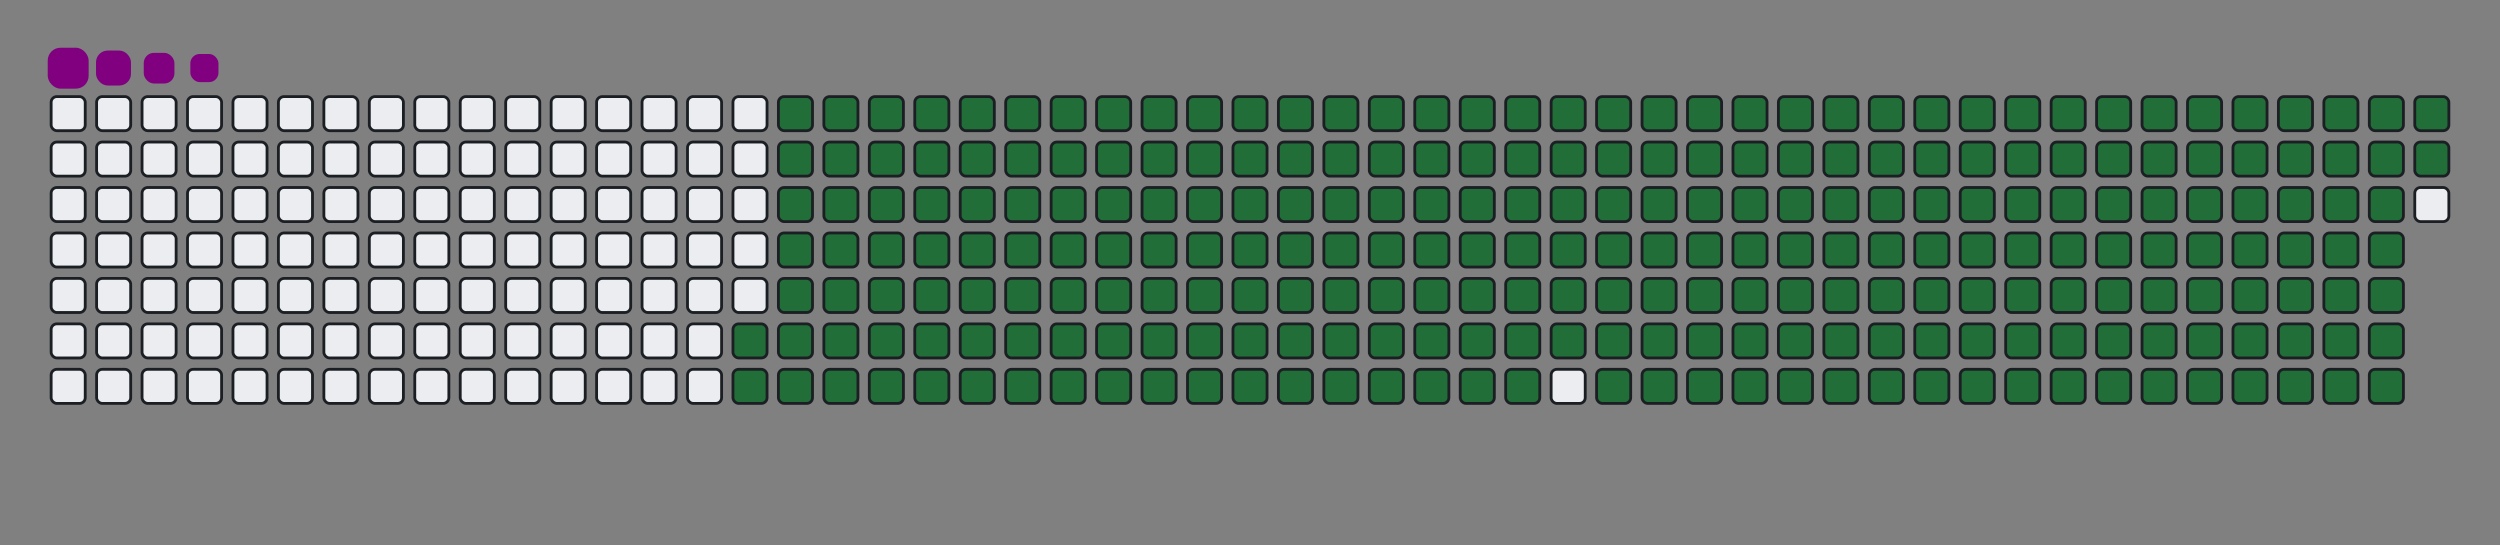 <svg viewBox="-16 -32 880 192" width="880" height="192" xmlns="http://www.w3.org/2000/svg"><rect x="-16" y="-32" width="880" height="192" fill="#808080" stroke="none"/><desc>Generated with https://github.com/Platane/snk</desc><style>:root{--cb:#1b1f230a;--cs:purple;--ce:#ebedf0;--c0:#ebedf0;--c1:#9be9a8;--c2:#40c463;--c3:#30a14e;--c4:#216e39}.c{shape-rendering:geometricPrecision;fill:#ebedf0;stroke-width:1px;stroke:#1b1f230a;animation:none 33100ms linear infinite;width:12px;height:12px}@keyframes c0{70.99%{fill:#216e39}71.01%,100%{fill:#ebedf0}}.c.c0{fill:#216e39;animation-name:c0}@keyframes c1{71.29%{fill:#216e39}71.31%,100%{fill:#ebedf0}}.c.c1{fill:#216e39;animation-name:c1}@keyframes c2{5.13%{fill:#216e39}5.15%,100%{fill:#ebedf0}}.c.c2{fill:#216e39;animation-name:c2}@keyframes c3{27.18%{fill:#216e39}27.2%,100%{fill:#ebedf0}}.c.c3{fill:#216e39;animation-name:c3}@keyframes c4{27.48%{fill:#216e39}27.5%,100%{fill:#ebedf0}}.c.c4{fill:#216e39;animation-name:c4}@keyframes c5{48.93%{fill:#216e39}48.95%,100%{fill:#ebedf0}}.c.c5{fill:#216e39;animation-name:c5}@keyframes c6{49.23%{fill:#216e39}49.25%,100%{fill:#ebedf0}}.c.c6{fill:#216e39;animation-name:c6}@keyframes c7{70.68%{fill:#216e39}70.7%,100%{fill:#ebedf0}}.c.c7{fill:#216e39;animation-name:c7}@keyframes c8{71.59%{fill:#216e39}71.61%,100%{fill:#ebedf0}}.c.c8{fill:#216e39;animation-name:c8}@keyframes c9{5.43%{fill:#216e39}5.45%,100%{fill:#ebedf0}}.c.c9{fill:#216e39;animation-name:c9}@keyframes ca{26.88%{fill:#216e39}26.9%,100%{fill:#ebedf0}}.c.ca{fill:#216e39;animation-name:ca}@keyframes cb{27.78%{fill:#216e39}27.8%,100%{fill:#ebedf0}}.c.cb{fill:#216e39;animation-name:cb}@keyframes cc{48.63%{fill:#216e39}48.65%,100%{fill:#ebedf0}}.c.cc{fill:#216e39;animation-name:cc}@keyframes cd{49.54%{fill:#216e39}49.56%,100%{fill:#ebedf0}}.c.cd{fill:#216e39;animation-name:cd}@keyframes ce{70.38%{fill:#216e39}70.4%,100%{fill:#ebedf0}}.c.ce{fill:#216e39;animation-name:ce}@keyframes cf{71.89%{fill:#216e39}71.91%,100%{fill:#ebedf0}}.c.cf{fill:#216e39;animation-name:cf}@keyframes cg{5.73%{fill:#216e39}5.75%,100%{fill:#ebedf0}}.c.cg{fill:#216e39;animation-name:cg}@keyframes ch{26.58%{fill:#216e39}26.6%,100%{fill:#ebedf0}}.c.ch{fill:#216e39;animation-name:ch}@keyframes ci{28.09%{fill:#216e39}28.11%,100%{fill:#ebedf0}}.c.ci{fill:#216e39;animation-name:ci}@keyframes cj{48.33%{fill:#216e39}48.35%,100%{fill:#ebedf0}}.c.cj{fill:#216e39;animation-name:cj}@keyframes ck{49.84%{fill:#216e39}49.86%,100%{fill:#ebedf0}}.c.ck{fill:#216e39;animation-name:ck}@keyframes cl{70.08%{fill:#216e39}70.1%,100%{fill:#ebedf0}}.c.cl{fill:#216e39;animation-name:cl}@keyframes cm{72.2%{fill:#216e39}72.22%,100%{fill:#ebedf0}}.c.cm{fill:#216e39;animation-name:cm}@keyframes cn{6.03%{fill:#216e39}6.05%,100%{fill:#ebedf0}}.c.cn{fill:#216e39;animation-name:cn}@keyframes co{26.27%{fill:#216e39}26.29%,100%{fill:#ebedf0}}.c.co{fill:#216e39;animation-name:co}@keyframes cp{28.39%{fill:#216e39}28.41%,100%{fill:#ebedf0}}.c.cp{fill:#216e39;animation-name:cp}@keyframes cq{48.03%{fill:#216e39}48.05%,100%{fill:#ebedf0}}.c.cq{fill:#216e39;animation-name:cq}@keyframes cr{50.14%{fill:#216e39}50.16%,100%{fill:#ebedf0}}.c.cr{fill:#216e39;animation-name:cr}@keyframes cs{69.78%{fill:#216e39}69.8%,100%{fill:#ebedf0}}.c.cs{fill:#216e39;animation-name:cs}@keyframes ct{72.5%{fill:#216e39}72.52%,100%{fill:#ebedf0}}.c.ct{fill:#216e39;animation-name:ct}@keyframes cu{6.33%{fill:#216e39}6.35%,100%{fill:#ebedf0}}.c.cu{fill:#216e39;animation-name:cu}@keyframes cv{25.97%{fill:#216e39}25.99%,100%{fill:#ebedf0}}.c.cv{fill:#216e39;animation-name:cv}@keyframes cw{28.69%{fill:#216e39}28.71%,100%{fill:#ebedf0}}.c.cw{fill:#216e39;animation-name:cw}@keyframes cx{47.72%{fill:#216e39}47.74%,100%{fill:#ebedf0}}.c.cx{fill:#216e39;animation-name:cx}@keyframes cy{50.44%{fill:#216e39}50.46%,100%{fill:#ebedf0}}.c.cy{fill:#216e39;animation-name:cy}@keyframes cz{69.48%{fill:#216e39}69.5%,100%{fill:#ebedf0}}.c.cz{fill:#216e39;animation-name:cz}@keyframes c10{72.8%{fill:#216e39}72.82%,100%{fill:#ebedf0}}.c.c10{fill:#216e39;animation-name:c10}@keyframes c11{6.64%{fill:#216e39}6.66%,100%{fill:#ebedf0}}.c.c11{fill:#216e39;animation-name:c11}@keyframes c12{25.67%{fill:#216e39}25.69%,100%{fill:#ebedf0}}.c.c12{fill:#216e39;animation-name:c12}@keyframes c13{28.99%{fill:#216e39}29.01%,100%{fill:#ebedf0}}.c.c13{fill:#216e39;animation-name:c13}@keyframes c14{47.42%{fill:#216e39}47.44%,100%{fill:#ebedf0}}.c.c14{fill:#216e39;animation-name:c14}@keyframes c15{50.75%{fill:#216e39}50.77%,100%{fill:#ebedf0}}.c.c15{fill:#216e39;animation-name:c15}@keyframes c16{69.17%{fill:#216e39}69.19%,100%{fill:#ebedf0}}.c.c16{fill:#216e39;animation-name:c16}@keyframes c17{73.1%{fill:#216e39}73.12%,100%{fill:#ebedf0}}.c.c17{fill:#216e39;animation-name:c17}@keyframes c18{6.94%{fill:#216e39}6.96%,100%{fill:#ebedf0}}.c.c18{fill:#216e39;animation-name:c18}@keyframes c19{25.37%{fill:#216e39}25.39%,100%{fill:#ebedf0}}.c.c19{fill:#216e39;animation-name:c19}@keyframes c1a{29.3%{fill:#216e39}29.32%,100%{fill:#ebedf0}}.c.c1a{fill:#216e39;animation-name:c1a}@keyframes c1b{47.12%{fill:#216e39}47.14%,100%{fill:#ebedf0}}.c.c1b{fill:#216e39;animation-name:c1b}@keyframes c1c{51.05%{fill:#216e39}51.07%,100%{fill:#ebedf0}}.c.c1c{fill:#216e39;animation-name:c1c}@keyframes c1d{68.87%{fill:#216e39}68.89%,100%{fill:#ebedf0}}.c.c1d{fill:#216e39;animation-name:c1d}@keyframes c1e{73.4%{fill:#216e39}73.42%,100%{fill:#ebedf0}}.c.c1e{fill:#216e39;animation-name:c1e}@keyframes c1f{7.24%{fill:#216e39}7.26%,100%{fill:#ebedf0}}.c.c1f{fill:#216e39;animation-name:c1f}@keyframes c1g{25.07%{fill:#216e39}25.09%,100%{fill:#ebedf0}}.c.c1g{fill:#216e39;animation-name:c1g}@keyframes c1h{29.6%{fill:#216e39}29.62%,100%{fill:#ebedf0}}.c.c1h{fill:#216e39;animation-name:c1h}@keyframes c1i{46.82%{fill:#216e39}46.84%,100%{fill:#ebedf0}}.c.c1i{fill:#216e39;animation-name:c1i}@keyframes c1j{51.35%{fill:#216e39}51.37%,100%{fill:#ebedf0}}.c.c1j{fill:#216e39;animation-name:c1j}@keyframes c1k{68.57%{fill:#216e39}68.59%,100%{fill:#ebedf0}}.c.c1k{fill:#216e39;animation-name:c1k}@keyframes c1l{73.71%{fill:#216e39}73.73%,100%{fill:#ebedf0}}.c.c1l{fill:#216e39;animation-name:c1l}@keyframes c1m{7.54%{fill:#216e39}7.56%,100%{fill:#ebedf0}}.c.c1m{fill:#216e39;animation-name:c1m}@keyframes c1n{24.76%{fill:#216e39}24.78%,100%{fill:#ebedf0}}.c.c1n{fill:#216e39;animation-name:c1n}@keyframes c1o{29.9%{fill:#216e39}29.92%,100%{fill:#ebedf0}}.c.c1o{fill:#216e39;animation-name:c1o}@keyframes c1p{46.52%{fill:#216e39}46.54%,100%{fill:#ebedf0}}.c.c1p{fill:#216e39;animation-name:c1p}@keyframes c1q{51.65%{fill:#216e39}51.67%,100%{fill:#ebedf0}}.c.c1q{fill:#216e39;animation-name:c1q}@keyframes c1r{68.27%{fill:#216e39}68.29%,100%{fill:#ebedf0}}.c.c1r{fill:#216e39;animation-name:c1r}@keyframes c1s{74.01%{fill:#216e39}74.03%,100%{fill:#ebedf0}}.c.c1s{fill:#216e39;animation-name:c1s}@keyframes c1t{7.84%{fill:#216e39}7.86%,100%{fill:#ebedf0}}.c.c1t{fill:#216e39;animation-name:c1t}@keyframes c1u{24.46%{fill:#216e39}24.48%,100%{fill:#ebedf0}}.c.c1u{fill:#216e39;animation-name:c1u}@keyframes c1v{30.2%{fill:#216e39}30.22%,100%{fill:#ebedf0}}.c.c1v{fill:#216e39;animation-name:c1v}@keyframes c1w{46.21%{fill:#216e39}46.23%,100%{fill:#ebedf0}}.c.c1w{fill:#216e39;animation-name:c1w}@keyframes c1x{51.95%{fill:#216e39}51.97%,100%{fill:#ebedf0}}.c.c1x{fill:#216e39;animation-name:c1x}@keyframes c1y{67.97%{fill:#216e39}67.99%,100%{fill:#ebedf0}}.c.c1y{fill:#216e39;animation-name:c1y}@keyframes c1z{74.31%{fill:#216e39}74.33%,100%{fill:#ebedf0}}.c.c1z{fill:#216e39;animation-name:c1z}@keyframes c20{8.15%{fill:#216e39}8.17%,100%{fill:#ebedf0}}.c.c20{fill:#216e39;animation-name:c20}@keyframes c21{24.16%{fill:#216e39}24.18%,100%{fill:#ebedf0}}.c.c21{fill:#216e39;animation-name:c21}@keyframes c22{30.5%{fill:#216e39}30.52%,100%{fill:#ebedf0}}.c.c22{fill:#216e39;animation-name:c22}@keyframes c23{45.91%{fill:#216e39}45.93%,100%{fill:#ebedf0}}.c.c23{fill:#216e39;animation-name:c23}@keyframes c24{52.26%{fill:#216e39}52.28%,100%{fill:#ebedf0}}.c.c24{fill:#216e39;animation-name:c24}@keyframes c25{67.66%{fill:#216e39}67.68%,100%{fill:#ebedf0}}.c.c25{fill:#216e39;animation-name:c25}@keyframes c26{74.61%{fill:#216e39}74.63%,100%{fill:#ebedf0}}.c.c26{fill:#216e39;animation-name:c26}@keyframes c27{8.45%{fill:#216e39}8.47%,100%{fill:#ebedf0}}.c.c27{fill:#216e39;animation-name:c27}@keyframes c28{23.86%{fill:#216e39}23.88%,100%{fill:#ebedf0}}.c.c28{fill:#216e39;animation-name:c28}@keyframes c29{30.81%{fill:#216e39}30.83%,100%{fill:#ebedf0}}.c.c29{fill:#216e39;animation-name:c29}@keyframes c2a{45.61%{fill:#216e39}45.63%,100%{fill:#ebedf0}}.c.c2a{fill:#216e39;animation-name:c2a}@keyframes c2b{52.56%{fill:#216e39}52.58%,100%{fill:#ebedf0}}.c.c2b{fill:#216e39;animation-name:c2b}@keyframes c2c{67.36%{fill:#216e39}67.38%,100%{fill:#ebedf0}}.c.c2c{fill:#216e39;animation-name:c2c}@keyframes c2d{74.91%{fill:#216e39}74.93%,100%{fill:#ebedf0}}.c.c2d{fill:#216e39;animation-name:c2d}@keyframes c2e{8.75%{fill:#216e39}8.77%,100%{fill:#ebedf0}}.c.c2e{fill:#216e39;animation-name:c2e}@keyframes c2f{23.55%{fill:#216e39}23.57%,100%{fill:#ebedf0}}.c.c2f{fill:#216e39;animation-name:c2f}@keyframes c2g{31.11%{fill:#216e39}31.13%,100%{fill:#ebedf0}}.c.c2g{fill:#216e39;animation-name:c2g}@keyframes c2h{45.31%{fill:#216e39}45.33%,100%{fill:#ebedf0}}.c.c2h{fill:#216e39;animation-name:c2h}@keyframes c2i{52.86%{fill:#216e39}52.88%,100%{fill:#ebedf0}}.c.c2i{fill:#216e39;animation-name:c2i}@keyframes c2j{67.06%{fill:#216e39}67.08%,100%{fill:#ebedf0}}.c.c2j{fill:#216e39;animation-name:c2j}@keyframes c2k{75.22%{fill:#216e39}75.24%,100%{fill:#ebedf0}}.c.c2k{fill:#216e39;animation-name:c2k}@keyframes c2l{9.05%{fill:#216e39}9.07%,100%{fill:#ebedf0}}.c.c2l{fill:#216e39;animation-name:c2l}@keyframes c2m{23.25%{fill:#216e39}23.27%,100%{fill:#ebedf0}}.c.c2m{fill:#216e39;animation-name:c2m}@keyframes c2n{31.41%{fill:#216e39}31.43%,100%{fill:#ebedf0}}.c.c2n{fill:#216e39;animation-name:c2n}@keyframes c2o{45.01%{fill:#216e39}45.03%,100%{fill:#ebedf0}}.c.c2o{fill:#216e39;animation-name:c2o}@keyframes c2p{53.16%{fill:#216e39}53.18%,100%{fill:#ebedf0}}.c.c2p{fill:#216e39;animation-name:c2p}@keyframes c2q{66.76%{fill:#216e39}66.78%,100%{fill:#ebedf0}}.c.c2q{fill:#216e39;animation-name:c2q}@keyframes c2r{75.52%{fill:#216e39}75.54%,100%{fill:#ebedf0}}.c.c2r{fill:#216e39;animation-name:c2r}@keyframes c2s{9.36%{fill:#216e39}9.38%,100%{fill:#ebedf0}}.c.c2s{fill:#216e39;animation-name:c2s}@keyframes c2t{22.95%{fill:#216e39}22.97%,100%{fill:#ebedf0}}.c.c2t{fill:#216e39;animation-name:c2t}@keyframes c2u{31.71%{fill:#216e39}31.73%,100%{fill:#ebedf0}}.c.c2u{fill:#216e39;animation-name:c2u}@keyframes c2v{44.7%{fill:#216e39}44.72%,100%{fill:#ebedf0}}.c.c2v{fill:#216e39;animation-name:c2v}@keyframes c2w{53.46%{fill:#216e39}53.48%,100%{fill:#ebedf0}}.c.c2w{fill:#216e39;animation-name:c2w}@keyframes c2x{66.46%{fill:#216e39}66.48%,100%{fill:#ebedf0}}.c.c2x{fill:#216e39;animation-name:c2x}@keyframes c2y{75.82%{fill:#216e39}75.84%,100%{fill:#ebedf0}}.c.c2y{fill:#216e39;animation-name:c2y}@keyframes c2z{9.66%{fill:#216e39}9.68%,100%{fill:#ebedf0}}.c.c2z{fill:#216e39;animation-name:c2z}@keyframes c30{22.65%{fill:#216e39}22.67%,100%{fill:#ebedf0}}.c.c30{fill:#216e39;animation-name:c30}@keyframes c31{32.01%{fill:#216e39}32.03%,100%{fill:#ebedf0}}.c.c31{fill:#216e39;animation-name:c31}@keyframes c32{44.4%{fill:#216e39}44.42%,100%{fill:#ebedf0}}.c.c32{fill:#216e39;animation-name:c32}@keyframes c33{53.77%{fill:#216e39}53.79%,100%{fill:#ebedf0}}.c.c33{fill:#216e39;animation-name:c33}@keyframes c34{66.15%{fill:#216e39}66.17%,100%{fill:#ebedf0}}.c.c34{fill:#216e39;animation-name:c34}@keyframes c35{76.12%{fill:#216e39}76.14%,100%{fill:#ebedf0}}.c.c35{fill:#216e39;animation-name:c35}@keyframes c36{9.96%{fill:#216e39}9.98%,100%{fill:#ebedf0}}.c.c36{fill:#216e39;animation-name:c36}@keyframes c37{22.35%{fill:#216e39}22.37%,100%{fill:#ebedf0}}.c.c37{fill:#216e39;animation-name:c37}@keyframes c38{32.32%{fill:#216e39}32.34%,100%{fill:#ebedf0}}.c.c38{fill:#216e39;animation-name:c38}@keyframes c39{44.1%{fill:#216e39}44.12%,100%{fill:#ebedf0}}.c.c39{fill:#216e39;animation-name:c39}@keyframes c3a{54.07%{fill:#216e39}54.09%,100%{fill:#ebedf0}}.c.c3a{fill:#216e39;animation-name:c3a}@keyframes c3b{65.85%{fill:#216e39}65.87%,100%{fill:#ebedf0}}.c.c3b{fill:#216e39;animation-name:c3b}@keyframes c3c{76.43%{fill:#216e39}76.45%,100%{fill:#ebedf0}}.c.c3c{fill:#216e39;animation-name:c3c}@keyframes c3d{10.26%{fill:#216e39}10.28%,100%{fill:#ebedf0}}.c.c3d{fill:#216e39;animation-name:c3d}@keyframes c3e{22.04%{fill:#216e39}22.06%,100%{fill:#ebedf0}}.c.c3e{fill:#216e39;animation-name:c3e}@keyframes c3f{32.62%{fill:#216e39}32.64%,100%{fill:#ebedf0}}.c.c3f{fill:#216e39;animation-name:c3f}@keyframes c3g{43.8%{fill:#216e39}43.82%,100%{fill:#ebedf0}}.c.c3g{fill:#216e39;animation-name:c3g}@keyframes c3h{54.37%{fill:#216e39}54.39%,100%{fill:#ebedf0}}.c.c3h{fill:#216e39;animation-name:c3h}@keyframes c3i{65.55%{fill:#216e39}65.57%,100%{fill:#ebedf0}}.c.c3i{fill:#216e39;animation-name:c3i}@keyframes c3j{10.56%{fill:#216e39}10.58%,100%{fill:#ebedf0}}.c.c3j{fill:#216e39;animation-name:c3j}@keyframes c3k{21.74%{fill:#216e39}21.76%,100%{fill:#ebedf0}}.c.c3k{fill:#216e39;animation-name:c3k}@keyframes c3l{32.92%{fill:#216e39}32.94%,100%{fill:#ebedf0}}.c.c3l{fill:#216e39;animation-name:c3l}@keyframes c3m{43.49%{fill:#216e39}43.51%,100%{fill:#ebedf0}}.c.c3m{fill:#216e39;animation-name:c3m}@keyframes c3n{54.67%{fill:#216e39}54.69%,100%{fill:#ebedf0}}.c.c3n{fill:#216e39;animation-name:c3n}@keyframes c3o{65.25%{fill:#216e39}65.27%,100%{fill:#ebedf0}}.c.c3o{fill:#216e39;animation-name:c3o}@keyframes c3p{77.03%{fill:#216e39}77.05%,100%{fill:#ebedf0}}.c.c3p{fill:#216e39;animation-name:c3p}@keyframes c3q{10.87%{fill:#216e39}10.89%,100%{fill:#ebedf0}}.c.c3q{fill:#216e39;animation-name:c3q}@keyframes c3r{21.44%{fill:#216e39}21.46%,100%{fill:#ebedf0}}.c.c3r{fill:#216e39;animation-name:c3r}@keyframes c3s{33.22%{fill:#216e39}33.24%,100%{fill:#ebedf0}}.c.c3s{fill:#216e39;animation-name:c3s}@keyframes c3t{43.19%{fill:#216e39}43.21%,100%{fill:#ebedf0}}.c.c3t{fill:#216e39;animation-name:c3t}@keyframes c3u{54.97%{fill:#216e39}54.99%,100%{fill:#ebedf0}}.c.c3u{fill:#216e39;animation-name:c3u}@keyframes c3v{64.94%{fill:#216e39}64.96%,100%{fill:#ebedf0}}.c.c3v{fill:#216e39;animation-name:c3v}@keyframes c3w{77.33%{fill:#216e39}77.35%,100%{fill:#ebedf0}}.c.c3w{fill:#216e39;animation-name:c3w}@keyframes c3x{11.17%{fill:#216e39}11.19%,100%{fill:#ebedf0}}.c.c3x{fill:#216e39;animation-name:c3x}@keyframes c3y{21.14%{fill:#216e39}21.16%,100%{fill:#ebedf0}}.c.c3y{fill:#216e39;animation-name:c3y}@keyframes c3z{33.52%{fill:#216e39}33.54%,100%{fill:#ebedf0}}.c.c3z{fill:#216e39;animation-name:c3z}@keyframes c40{42.89%{fill:#216e39}42.91%,100%{fill:#ebedf0}}.c.c40{fill:#216e39;animation-name:c40}@keyframes c41{55.28%{fill:#216e39}55.3%,100%{fill:#ebedf0}}.c.c41{fill:#216e39;animation-name:c41}@keyframes c42{64.64%{fill:#216e39}64.66%,100%{fill:#ebedf0}}.c.c42{fill:#216e39;animation-name:c42}@keyframes c43{77.63%{fill:#216e39}77.65%,100%{fill:#ebedf0}}.c.c43{fill:#216e39;animation-name:c43}@keyframes c44{11.47%{fill:#216e39}11.49%,100%{fill:#ebedf0}}.c.c44{fill:#216e39;animation-name:c44}@keyframes c45{20.84%{fill:#216e39}20.86%,100%{fill:#ebedf0}}.c.c45{fill:#216e39;animation-name:c45}@keyframes c46{33.83%{fill:#216e39}33.85%,100%{fill:#ebedf0}}.c.c46{fill:#216e39;animation-name:c46}@keyframes c47{42.59%{fill:#216e39}42.61%,100%{fill:#ebedf0}}.c.c47{fill:#216e39;animation-name:c47}@keyframes c48{55.58%{fill:#216e39}55.6%,100%{fill:#ebedf0}}.c.c48{fill:#216e39;animation-name:c48}@keyframes c49{64.34%{fill:#216e39}64.36%,100%{fill:#ebedf0}}.c.c49{fill:#216e39;animation-name:c49}@keyframes c4a{77.94%{fill:#216e39}77.96%,100%{fill:#ebedf0}}.c.c4a{fill:#216e39;animation-name:c4a}@keyframes c4b{11.77%{fill:#216e39}11.79%,100%{fill:#ebedf0}}.c.c4b{fill:#216e39;animation-name:c4b}@keyframes c4c{20.53%{fill:#216e39}20.55%,100%{fill:#ebedf0}}.c.c4c{fill:#216e39;animation-name:c4c}@keyframes c4d{34.13%{fill:#216e39}34.15%,100%{fill:#ebedf0}}.c.c4d{fill:#216e39;animation-name:c4d}@keyframes c4e{42.29%{fill:#216e39}42.31%,100%{fill:#ebedf0}}.c.c4e{fill:#216e39;animation-name:c4e}@keyframes c4f{55.88%{fill:#216e39}55.9%,100%{fill:#ebedf0}}.c.c4f{fill:#216e39;animation-name:c4f}@keyframes c4g{64.04%{fill:#216e39}64.06%,100%{fill:#ebedf0}}.c.c4g{fill:#216e39;animation-name:c4g}@keyframes c4h{78.24%{fill:#216e39}78.26%,100%{fill:#ebedf0}}.c.c4h{fill:#216e39;animation-name:c4h}@keyframes c4i{12.07%{fill:#216e39}12.09%,100%{fill:#ebedf0}}.c.c4i{fill:#216e39;animation-name:c4i}@keyframes c4j{20.23%{fill:#216e39}20.25%,100%{fill:#ebedf0}}.c.c4j{fill:#216e39;animation-name:c4j}@keyframes c4k{34.43%{fill:#216e39}34.45%,100%{fill:#ebedf0}}.c.c4k{fill:#216e39;animation-name:c4k}@keyframes c4l{41.98%{fill:#216e39}42%,100%{fill:#ebedf0}}.c.c4l{fill:#216e39;animation-name:c4l}@keyframes c4m{56.18%{fill:#216e39}56.2%,100%{fill:#ebedf0}}.c.c4m{fill:#216e39;animation-name:c4m}@keyframes c4n{63.74%{fill:#216e39}63.76%,100%{fill:#ebedf0}}.c.c4n{fill:#216e39;animation-name:c4n}@keyframes c4o{78.54%{fill:#216e39}78.56%,100%{fill:#ebedf0}}.c.c4o{fill:#216e39;animation-name:c4o}@keyframes c4p{12.38%{fill:#216e39}12.4%,100%{fill:#ebedf0}}.c.c4p{fill:#216e39;animation-name:c4p}@keyframes c4q{19.93%{fill:#216e39}19.95%,100%{fill:#ebedf0}}.c.c4q{fill:#216e39;animation-name:c4q}@keyframes c4r{34.73%{fill:#216e39}34.75%,100%{fill:#ebedf0}}.c.c4r{fill:#216e39;animation-name:c4r}@keyframes c4s{41.68%{fill:#216e39}41.7%,100%{fill:#ebedf0}}.c.c4s{fill:#216e39;animation-name:c4s}@keyframes c4t{56.49%{fill:#216e39}56.51%,100%{fill:#ebedf0}}.c.c4t{fill:#216e39;animation-name:c4t}@keyframes c4u{63.43%{fill:#216e39}63.45%,100%{fill:#ebedf0}}.c.c4u{fill:#216e39;animation-name:c4u}@keyframes c4v{78.84%{fill:#216e39}78.86%,100%{fill:#ebedf0}}.c.c4v{fill:#216e39;animation-name:c4v}@keyframes c4w{12.68%{fill:#216e39}12.7%,100%{fill:#ebedf0}}.c.c4w{fill:#216e39;animation-name:c4w}@keyframes c4x{19.63%{fill:#216e39}19.65%,100%{fill:#ebedf0}}.c.c4x{fill:#216e39;animation-name:c4x}@keyframes c4y{35.04%{fill:#216e39}35.06%,100%{fill:#ebedf0}}.c.c4y{fill:#216e39;animation-name:c4y}@keyframes c4z{41.38%{fill:#216e39}41.4%,100%{fill:#ebedf0}}.c.c4z{fill:#216e39;animation-name:c4z}@keyframes c50{56.79%{fill:#216e39}56.81%,100%{fill:#ebedf0}}.c.c50{fill:#216e39;animation-name:c50}@keyframes c51{63.13%{fill:#216e39}63.15%,100%{fill:#ebedf0}}.c.c51{fill:#216e39;animation-name:c51}@keyframes c52{79.14%{fill:#216e39}79.16%,100%{fill:#ebedf0}}.c.c52{fill:#216e39;animation-name:c52}@keyframes c53{12.98%{fill:#216e39}13%,100%{fill:#ebedf0}}.c.c53{fill:#216e39;animation-name:c53}@keyframes c54{19.33%{fill:#216e39}19.35%,100%{fill:#ebedf0}}.c.c54{fill:#216e39;animation-name:c54}@keyframes c55{35.34%{fill:#216e39}35.36%,100%{fill:#ebedf0}}.c.c55{fill:#216e39;animation-name:c55}@keyframes c56{41.08%{fill:#216e39}41.1%,100%{fill:#ebedf0}}.c.c56{fill:#216e39;animation-name:c56}@keyframes c57{57.09%{fill:#216e39}57.11%,100%{fill:#ebedf0}}.c.c57{fill:#216e39;animation-name:c57}@keyframes c58{62.83%{fill:#216e39}62.85%,100%{fill:#ebedf0}}.c.c58{fill:#216e39;animation-name:c58}@keyframes c59{79.45%{fill:#216e39}79.47%,100%{fill:#ebedf0}}.c.c59{fill:#216e39;animation-name:c59}@keyframes c5a{13.28%{fill:#216e39}13.3%,100%{fill:#ebedf0}}.c.c5a{fill:#216e39;animation-name:c5a}@keyframes c5b{19.02%{fill:#216e39}19.04%,100%{fill:#ebedf0}}.c.c5b{fill:#216e39;animation-name:c5b}@keyframes c5c{35.64%{fill:#216e39}35.66%,100%{fill:#ebedf0}}.c.c5c{fill:#216e39;animation-name:c5c}@keyframes c5d{40.78%{fill:#216e39}40.8%,100%{fill:#ebedf0}}.c.c5d{fill:#216e39;animation-name:c5d}@keyframes c5e{57.39%{fill:#216e39}57.41%,100%{fill:#ebedf0}}.c.c5e{fill:#216e39;animation-name:c5e}@keyframes c5f{62.53%{fill:#216e39}62.55%,100%{fill:#ebedf0}}.c.c5f{fill:#216e39;animation-name:c5f}@keyframes c5g{79.75%{fill:#216e39}79.77%,100%{fill:#ebedf0}}.c.c5g{fill:#216e39;animation-name:c5g}@keyframes c5h{13.59%{fill:#216e39}13.61%,100%{fill:#ebedf0}}.c.c5h{fill:#216e39;animation-name:c5h}@keyframes c5i{18.72%{fill:#216e39}18.74%,100%{fill:#ebedf0}}.c.c5i{fill:#216e39;animation-name:c5i}@keyframes c5j{35.94%{fill:#216e39}35.96%,100%{fill:#ebedf0}}.c.c5j{fill:#216e39;animation-name:c5j}@keyframes c5k{40.47%{fill:#216e39}40.49%,100%{fill:#ebedf0}}.c.c5k{fill:#216e39;animation-name:c5k}@keyframes c5l{57.69%{fill:#216e39}57.71%,100%{fill:#ebedf0}}.c.c5l{fill:#216e39;animation-name:c5l}@keyframes c5m{62.23%{fill:#216e39}62.25%,100%{fill:#ebedf0}}.c.c5m{fill:#216e39;animation-name:c5m}@keyframes c5n{80.05%{fill:#216e39}80.07%,100%{fill:#ebedf0}}.c.c5n{fill:#216e39;animation-name:c5n}@keyframes c5o{13.89%{fill:#216e39}13.91%,100%{fill:#ebedf0}}.c.c5o{fill:#216e39;animation-name:c5o}@keyframes c5p{18.42%{fill:#216e39}18.44%,100%{fill:#ebedf0}}.c.c5p{fill:#216e39;animation-name:c5p}@keyframes c5q{36.24%{fill:#216e39}36.26%,100%{fill:#ebedf0}}.c.c5q{fill:#216e39;animation-name:c5q}@keyframes c5r{40.17%{fill:#216e39}40.19%,100%{fill:#ebedf0}}.c.c5r{fill:#216e39;animation-name:c5r}@keyframes c5s{58%{fill:#216e39}58.02%,100%{fill:#ebedf0}}.c.c5s{fill:#216e39;animation-name:c5s}@keyframes c5t{61.92%{fill:#216e39}61.94%,100%{fill:#ebedf0}}.c.c5t{fill:#216e39;animation-name:c5t}@keyframes c5u{80.35%{fill:#216e39}80.37%,100%{fill:#ebedf0}}.c.c5u{fill:#216e39;animation-name:c5u}@keyframes c5v{14.19%{fill:#216e39}14.21%,100%{fill:#ebedf0}}.c.c5v{fill:#216e39;animation-name:c5v}@keyframes c5w{18.12%{fill:#216e39}18.14%,100%{fill:#ebedf0}}.c.c5w{fill:#216e39;animation-name:c5w}@keyframes c5x{36.55%{fill:#216e39}36.57%,100%{fill:#ebedf0}}.c.c5x{fill:#216e39;animation-name:c5x}@keyframes c5y{39.87%{fill:#216e39}39.89%,100%{fill:#ebedf0}}.c.c5y{fill:#216e39;animation-name:c5y}@keyframes c5z{58.3%{fill:#216e39}58.32%,100%{fill:#ebedf0}}.c.c5z{fill:#216e39;animation-name:c5z}@keyframes c60{61.62%{fill:#216e39}61.64%,100%{fill:#ebedf0}}.c.c60{fill:#216e39;animation-name:c60}@keyframes c61{80.65%{fill:#216e39}80.67%,100%{fill:#ebedf0}}.c.c61{fill:#216e39;animation-name:c61}@keyframes c62{14.49%{fill:#216e39}14.51%,100%{fill:#ebedf0}}.c.c62{fill:#216e39;animation-name:c62}@keyframes c63{17.81%{fill:#216e39}17.83%,100%{fill:#ebedf0}}.c.c63{fill:#216e39;animation-name:c63}@keyframes c64{36.85%{fill:#216e39}36.87%,100%{fill:#ebedf0}}.c.c64{fill:#216e39;animation-name:c64}@keyframes c65{39.57%{fill:#216e39}39.59%,100%{fill:#ebedf0}}.c.c65{fill:#216e39;animation-name:c65}@keyframes c66{58.6%{fill:#216e39}58.62%,100%{fill:#ebedf0}}.c.c66{fill:#216e39;animation-name:c66}@keyframes c67{61.32%{fill:#216e39}61.34%,100%{fill:#ebedf0}}.c.c67{fill:#216e39;animation-name:c67}@keyframes c68{80.96%{fill:#216e39}80.98%,100%{fill:#ebedf0}}.c.c68{fill:#216e39;animation-name:c68}@keyframes c69{14.79%{fill:#216e39}14.81%,100%{fill:#ebedf0}}.c.c69{fill:#216e39;animation-name:c69}@keyframes c6a{17.51%{fill:#216e39}17.53%,100%{fill:#ebedf0}}.c.c6a{fill:#216e39;animation-name:c6a}@keyframes c6b{37.15%{fill:#216e39}37.17%,100%{fill:#ebedf0}}.c.c6b{fill:#216e39;animation-name:c6b}@keyframes c6c{39.26%{fill:#216e39}39.28%,100%{fill:#ebedf0}}.c.c6c{fill:#216e39;animation-name:c6c}@keyframes c6d{58.9%{fill:#216e39}58.92%,100%{fill:#ebedf0}}.c.c6d{fill:#216e39;animation-name:c6d}@keyframes c6e{61.02%{fill:#216e39}61.04%,100%{fill:#ebedf0}}.c.c6e{fill:#216e39;animation-name:c6e}@keyframes c6f{81.26%{fill:#216e39}81.28%,100%{fill:#ebedf0}}.c.c6f{fill:#216e39;animation-name:c6f}@keyframes c6g{15.1%{fill:#216e39}15.12%,100%{fill:#ebedf0}}.c.c6g{fill:#216e39;animation-name:c6g}@keyframes c6h{17.21%{fill:#216e39}17.23%,100%{fill:#ebedf0}}.c.c6h{fill:#216e39;animation-name:c6h}@keyframes c6i{37.45%{fill:#216e39}37.47%,100%{fill:#ebedf0}}.c.c6i{fill:#216e39;animation-name:c6i}@keyframes c6j{38.96%{fill:#216e39}38.98%,100%{fill:#ebedf0}}.c.c6j{fill:#216e39;animation-name:c6j}@keyframes c6k{59.2%{fill:#216e39}59.22%,100%{fill:#ebedf0}}.c.c6k{fill:#216e39;animation-name:c6k}@keyframes c6l{60.72%{fill:#216e39}60.74%,100%{fill:#ebedf0}}.c.c6l{fill:#216e39;animation-name:c6l}@keyframes c6m{81.56%{fill:#216e39}81.58%,100%{fill:#ebedf0}}.c.c6m{fill:#216e39;animation-name:c6m}@keyframes c6n{15.4%{fill:#216e39}15.42%,100%{fill:#ebedf0}}.c.c6n{fill:#216e39;animation-name:c6n}@keyframes c6o{16.91%{fill:#216e39}16.93%,100%{fill:#ebedf0}}.c.c6o{fill:#216e39;animation-name:c6o}@keyframes c6p{37.75%{fill:#216e39}37.77%,100%{fill:#ebedf0}}.c.c6p{fill:#216e39;animation-name:c6p}@keyframes c6q{38.66%{fill:#216e39}38.68%,100%{fill:#ebedf0}}.c.c6q{fill:#216e39;animation-name:c6q}@keyframes c6r{59.51%{fill:#216e39}59.53%,100%{fill:#ebedf0}}.c.c6r{fill:#216e39;animation-name:c6r}@keyframes c6s{60.41%{fill:#216e39}60.43%,100%{fill:#ebedf0}}.c.c6s{fill:#216e39;animation-name:c6s}@keyframes c6t{81.86%{fill:#216e39}81.88%,100%{fill:#ebedf0}}.c.c6t{fill:#216e39;animation-name:c6t}@keyframes c6u{15.7%{fill:#216e39}15.72%,100%{fill:#ebedf0}}.c.c6u{fill:#216e39;animation-name:c6u}@keyframes c6v{16.61%{fill:#216e39}16.63%,100%{fill:#ebedf0}}.c.c6v{fill:#216e39;animation-name:c6v}@keyframes c6w{38.06%{fill:#216e39}38.08%,100%{fill:#ebedf0}}.c.c6w{fill:#216e39;animation-name:c6w}@keyframes c6x{38.36%{fill:#216e39}38.38%,100%{fill:#ebedf0}}.c.c6x{fill:#216e39;animation-name:c6x}@keyframes c6y{59.81%{fill:#216e39}59.83%,100%{fill:#ebedf0}}.c.c6y{fill:#216e39;animation-name:c6y}@keyframes c6z{60.11%{fill:#216e39}60.13%,100%{fill:#ebedf0}}.c.c6z{fill:#216e39;animation-name:c6z}@keyframes c70{82.17%{fill:#216e39}82.19%,100%{fill:#ebedf0}}.c.c70{fill:#216e39;animation-name:c70}@keyframes c71{16%{fill:#216e39}16.02%,100%{fill:#ebedf0}}.c.c71{fill:#216e39;animation-name:c71}@keyframes c72{16.3%{fill:#216e39}16.32%,100%{fill:#ebedf0}}.c.c72{fill:#216e39;animation-name:c72}.u{transform-origin:0 0;transform:scale(0,1);animation:none linear 33100ms infinite}@keyframes u0{5.13%{transform:scale(0.000,1)}5.15%,5.43%{transform:scale(0.004,1)}5.45%,5.73%{transform:scale(0.008,1)}5.75%,6.03%{transform:scale(0.012,1)}6.05%,6.33%{transform:scale(0.016,1)}6.35%,6.64%{transform:scale(0.020,1)}6.66%,6.94%{transform:scale(0.024,1)}6.96%,7.24%{transform:scale(0.027,1)}7.26%,7.54%{transform:scale(0.031,1)}7.56%,7.84%{transform:scale(0.035,1)}7.86%,8.15%{transform:scale(0.039,1)}8.17%,8.45%{transform:scale(0.043,1)}8.47%,8.75%{transform:scale(0.047,1)}8.77%,9.05%{transform:scale(0.051,1)}9.07%,9.36%{transform:scale(0.055,1)}9.38%,9.66%{transform:scale(0.059,1)}9.68%,9.96%{transform:scale(0.063,1)}9.98%,10.26%{transform:scale(0.067,1)}10.28%,10.56%{transform:scale(0.071,1)}10.58%,10.87%{transform:scale(0.075,1)}10.89%,11.17%{transform:scale(0.078,1)}11.19%,11.47%{transform:scale(0.082,1)}11.49%,11.77%{transform:scale(0.086,1)}11.79%,12.07%{transform:scale(0.090,1)}12.09%,12.38%{transform:scale(0.094,1)}12.4%,12.68%{transform:scale(0.098,1)}12.7%,12.98%{transform:scale(0.102,1)}13%,13.28%{transform:scale(0.106,1)}13.3%,13.59%{transform:scale(0.110,1)}13.61%,13.89%{transform:scale(0.114,1)}13.91%,14.19%{transform:scale(0.118,1)}14.21%,14.49%{transform:scale(0.122,1)}14.51%,14.79%{transform:scale(0.125,1)}14.81%,15.1%{transform:scale(0.129,1)}15.12%,15.4%{transform:scale(0.133,1)}15.42%,15.7%{transform:scale(0.137,1)}15.72%,16%{transform:scale(0.141,1)}16.02%,16.3%{transform:scale(0.145,1)}16.32%,16.61%{transform:scale(0.149,1)}16.63%,16.91%{transform:scale(0.153,1)}16.93%,17.21%{transform:scale(0.157,1)}17.23%,17.51%{transform:scale(0.161,1)}17.53%,17.81%{transform:scale(0.165,1)}17.83%,18.12%{transform:scale(0.169,1)}18.14%,18.42%{transform:scale(0.173,1)}18.44%,18.72%{transform:scale(0.176,1)}18.74%,19.02%{transform:scale(0.180,1)}19.04%,19.33%{transform:scale(0.184,1)}19.35%,19.63%{transform:scale(0.188,1)}19.65%,19.93%{transform:scale(0.192,1)}19.95%,20.23%{transform:scale(0.196,1)}20.25%,20.53%{transform:scale(0.200,1)}20.55%,20.84%{transform:scale(0.204,1)}20.86%,21.14%{transform:scale(0.208,1)}21.16%,21.44%{transform:scale(0.212,1)}21.46%,21.74%{transform:scale(0.216,1)}21.76%,22.04%{transform:scale(0.220,1)}22.06%,22.35%{transform:scale(0.224,1)}22.37%,22.65%{transform:scale(0.227,1)}22.67%,22.95%{transform:scale(0.231,1)}22.97%,23.25%{transform:scale(0.235,1)}23.27%,23.55%{transform:scale(0.239,1)}23.57%,23.86%{transform:scale(0.243,1)}23.88%,24.16%{transform:scale(0.247,1)}24.18%,24.46%{transform:scale(0.251,1)}24.48%,24.76%{transform:scale(0.255,1)}24.78%,25.07%{transform:scale(0.259,1)}25.09%,25.37%{transform:scale(0.263,1)}25.39%,25.67%{transform:scale(0.267,1)}25.69%,25.97%{transform:scale(0.271,1)}25.99%,26.27%{transform:scale(0.275,1)}26.29%,26.58%{transform:scale(0.278,1)}26.6%,26.88%{transform:scale(0.282,1)}26.9%,27.18%{transform:scale(0.286,1)}27.2%,27.48%{transform:scale(0.290,1)}27.5%,27.78%{transform:scale(0.294,1)}27.8%,28.09%{transform:scale(0.298,1)}28.11%,28.39%{transform:scale(0.302,1)}28.41%,28.69%{transform:scale(0.306,1)}28.71%,28.99%{transform:scale(0.310,1)}29.01%,29.3%{transform:scale(0.314,1)}29.32%,29.6%{transform:scale(0.318,1)}29.62%,29.9%{transform:scale(0.322,1)}29.92%,30.2%{transform:scale(0.325,1)}30.22%,30.5%{transform:scale(0.329,1)}30.52%,30.81%{transform:scale(0.333,1)}30.83%,31.11%{transform:scale(0.337,1)}31.13%,31.41%{transform:scale(0.341,1)}31.43%,31.71%{transform:scale(0.345,1)}31.73%,32.01%{transform:scale(0.349,1)}32.03%,32.32%{transform:scale(0.353,1)}32.34%,32.62%{transform:scale(0.357,1)}32.64%,32.92%{transform:scale(0.361,1)}32.94%,33.22%{transform:scale(0.365,1)}33.24%,33.52%{transform:scale(0.369,1)}33.54%,33.83%{transform:scale(0.373,1)}33.85%,34.13%{transform:scale(0.376,1)}34.15%,34.43%{transform:scale(0.380,1)}34.45%,34.73%{transform:scale(0.384,1)}34.75%,35.04%{transform:scale(0.388,1)}35.06%,35.34%{transform:scale(0.392,1)}35.36%,35.64%{transform:scale(0.396,1)}35.66%,35.94%{transform:scale(0.400,1)}35.96%,36.24%{transform:scale(0.404,1)}36.26%,36.55%{transform:scale(0.408,1)}36.57%,36.85%{transform:scale(0.412,1)}36.87%,37.15%{transform:scale(0.416,1)}37.17%,37.45%{transform:scale(0.420,1)}37.47%,37.75%{transform:scale(0.424,1)}37.77%,38.06%{transform:scale(0.427,1)}38.08%,38.36%{transform:scale(0.431,1)}38.38%,38.66%{transform:scale(0.435,1)}38.68%,38.96%{transform:scale(0.439,1)}38.98%,39.26%{transform:scale(0.443,1)}39.28%,39.57%{transform:scale(0.447,1)}39.59%,39.87%{transform:scale(0.451,1)}39.89%,40.17%{transform:scale(0.455,1)}40.19%,40.47%{transform:scale(0.459,1)}40.49%,40.78%{transform:scale(0.463,1)}40.8%,41.08%{transform:scale(0.467,1)}41.1%,41.38%{transform:scale(0.471,1)}41.4%,41.68%{transform:scale(0.475,1)}41.7%,41.98%{transform:scale(0.478,1)}42%,42.29%{transform:scale(0.482,1)}42.31%,42.59%{transform:scale(0.486,1)}42.61%,42.89%{transform:scale(0.490,1)}42.91%,43.19%{transform:scale(0.494,1)}43.21%,43.49%{transform:scale(0.498,1)}43.51%,43.8%{transform:scale(0.502,1)}43.82%,44.1%{transform:scale(0.506,1)}44.12%,44.4%{transform:scale(0.510,1)}44.42%,44.7%{transform:scale(0.514,1)}44.72%,45.01%{transform:scale(0.518,1)}45.03%,45.31%{transform:scale(0.522,1)}45.33%,45.61%{transform:scale(0.525,1)}45.63%,45.91%{transform:scale(0.529,1)}45.93%,46.21%{transform:scale(0.533,1)}46.23%,46.52%{transform:scale(0.537,1)}46.54%,46.82%{transform:scale(0.541,1)}46.84%,47.12%{transform:scale(0.545,1)}47.14%,47.42%{transform:scale(0.549,1)}47.44%,47.72%{transform:scale(0.553,1)}47.74%,48.03%{transform:scale(0.557,1)}48.05%,48.33%{transform:scale(0.561,1)}48.35%,48.63%{transform:scale(0.565,1)}48.65%,48.93%{transform:scale(0.569,1)}48.95%,49.23%{transform:scale(0.573,1)}49.25%,49.54%{transform:scale(0.576,1)}49.56%,49.84%{transform:scale(0.580,1)}49.86%,50.14%{transform:scale(0.584,1)}50.16%,50.44%{transform:scale(0.588,1)}50.46%,50.75%{transform:scale(0.592,1)}50.77%,51.05%{transform:scale(0.596,1)}51.07%,51.35%{transform:scale(0.600,1)}51.37%,51.65%{transform:scale(0.604,1)}51.67%,51.95%{transform:scale(0.608,1)}51.97%,52.26%{transform:scale(0.612,1)}52.28%,52.56%{transform:scale(0.616,1)}52.58%,52.86%{transform:scale(0.620,1)}52.88%,53.16%{transform:scale(0.624,1)}53.18%,53.46%{transform:scale(0.627,1)}53.48%,53.77%{transform:scale(0.631,1)}53.79%,54.07%{transform:scale(0.635,1)}54.09%,54.37%{transform:scale(0.639,1)}54.39%,54.67%{transform:scale(0.643,1)}54.69%,54.97%{transform:scale(0.647,1)}54.99%,55.28%{transform:scale(0.651,1)}55.3%,55.58%{transform:scale(0.655,1)}55.6%,55.88%{transform:scale(0.659,1)}55.9%,56.18%{transform:scale(0.663,1)}56.2%,56.49%{transform:scale(0.667,1)}56.51%,56.79%{transform:scale(0.671,1)}56.81%,57.09%{transform:scale(0.675,1)}57.11%,57.39%{transform:scale(0.678,1)}57.41%,57.69%{transform:scale(0.682,1)}57.71%,58%{transform:scale(0.686,1)}58.02%,58.3%{transform:scale(0.690,1)}58.32%,58.6%{transform:scale(0.694,1)}58.62%,58.9%{transform:scale(0.698,1)}58.92%,59.2%{transform:scale(0.702,1)}59.22%,59.51%{transform:scale(0.706,1)}59.53%,59.81%{transform:scale(0.710,1)}59.83%,60.11%{transform:scale(0.714,1)}60.13%,60.41%{transform:scale(0.718,1)}60.43%,60.72%{transform:scale(0.722,1)}60.74%,61.02%{transform:scale(0.725,1)}61.04%,61.32%{transform:scale(0.729,1)}61.34%,61.62%{transform:scale(0.733,1)}61.64%,61.92%{transform:scale(0.737,1)}61.94%,62.23%{transform:scale(0.741,1)}62.25%,62.53%{transform:scale(0.745,1)}62.55%,62.83%{transform:scale(0.749,1)}62.85%,63.13%{transform:scale(0.753,1)}63.15%,63.43%{transform:scale(0.757,1)}63.45%,63.74%{transform:scale(0.761,1)}63.76%,64.04%{transform:scale(0.765,1)}64.06%,64.34%{transform:scale(0.769,1)}64.36%,64.64%{transform:scale(0.773,1)}64.66%,64.94%{transform:scale(0.776,1)}64.96%,65.25%{transform:scale(0.780,1)}65.27%,65.55%{transform:scale(0.784,1)}65.57%,65.85%{transform:scale(0.788,1)}65.87%,66.15%{transform:scale(0.792,1)}66.17%,66.46%{transform:scale(0.796,1)}66.48%,66.76%{transform:scale(0.800,1)}66.78%,67.06%{transform:scale(0.804,1)}67.08%,67.36%{transform:scale(0.808,1)}67.38%,67.66%{transform:scale(0.812,1)}67.68%,67.97%{transform:scale(0.816,1)}67.99%,68.27%{transform:scale(0.820,1)}68.29%,68.57%{transform:scale(0.824,1)}68.59%,68.87%{transform:scale(0.827,1)}68.89%,69.17%{transform:scale(0.831,1)}69.19%,69.48%{transform:scale(0.835,1)}69.5%,69.78%{transform:scale(0.839,1)}69.8%,70.08%{transform:scale(0.843,1)}70.1%,70.38%{transform:scale(0.847,1)}70.4%,70.68%{transform:scale(0.851,1)}70.7%,70.99%{transform:scale(0.855,1)}71.01%,71.29%{transform:scale(0.859,1)}71.31%,71.59%{transform:scale(0.863,1)}71.61%,71.89%{transform:scale(0.867,1)}71.91%,72.2%{transform:scale(0.871,1)}72.22%,72.5%{transform:scale(0.875,1)}72.52%,72.8%{transform:scale(0.878,1)}72.82%,73.1%{transform:scale(0.882,1)}73.12%,73.4%{transform:scale(0.886,1)}73.42%,73.71%{transform:scale(0.890,1)}73.73%,74.01%{transform:scale(0.894,1)}74.03%,74.31%{transform:scale(0.898,1)}74.33%,74.61%{transform:scale(0.902,1)}74.63%,74.91%{transform:scale(0.906,1)}74.93%,75.22%{transform:scale(0.910,1)}75.24%,75.52%{transform:scale(0.914,1)}75.54%,75.82%{transform:scale(0.918,1)}75.84%,76.12%{transform:scale(0.922,1)}76.14%,76.43%{transform:scale(0.925,1)}76.45%,77.03%{transform:scale(0.929,1)}77.05%,77.33%{transform:scale(0.933,1)}77.35%,77.63%{transform:scale(0.937,1)}77.65%,77.94%{transform:scale(0.941,1)}77.96%,78.24%{transform:scale(0.945,1)}78.26%,78.54%{transform:scale(0.949,1)}78.56%,78.84%{transform:scale(0.953,1)}78.86%,79.14%{transform:scale(0.957,1)}79.16%,79.45%{transform:scale(0.961,1)}79.47%,79.75%{transform:scale(0.965,1)}79.77%,80.05%{transform:scale(0.969,1)}80.07%,80.35%{transform:scale(0.973,1)}80.37%,80.65%{transform:scale(0.976,1)}80.67%,80.96%{transform:scale(0.980,1)}80.98%,81.26%{transform:scale(0.984,1)}81.28%,81.56%{transform:scale(0.988,1)}81.58%,81.86%{transform:scale(0.992,1)}81.88%,82.17%{transform:scale(0.996,1)}82.19%,100%{transform:scale(1.000,1)}}.u.u0{fill:#216e39;animation-name:u0;transform-origin:0.0px 0}.s{shape-rendering:geometricPrecision;fill:purple;animation:none linear 33100ms infinite}@keyframes s0{0%,99.7%{transform:translate(0px,-16px)}0.3%{transform:translate(0px,0px)}16.01%{transform:translate(832px,0px)}16.31%{transform:translate(832px,16px)}27.19%{transform:translate(256px,16px)}27.49%{transform:translate(256px,32px)}38.07%{transform:translate(816px,32px)}38.37%{transform:translate(816px,48px)}48.94%{transform:translate(256px,48px)}49.24%{transform:translate(256px,64px)}59.82%{transform:translate(816px,64px)}60.12%,82.48%{transform:translate(816px,80px)}71%{transform:translate(240px,80px)}71.3%{transform:translate(240px,96px)}82.18%{transform:translate(816px,96px)}95.17%{transform:translate(144px,80px)}96.07%{transform:translate(144px,32px)}96.37%{transform:translate(128px,32px)}96.68%{transform:translate(128px,16px)}98.19%{transform:translate(48px,16px)}98.79%{transform:translate(48px,-16px)}}.s.s0{transform:translate(0px,-16px);animation-name:s0}@keyframes s1{0%,99.7%{transform:translate(16px,-16px)}0.3%{transform:translate(0px,-16px)}0.6%{transform:translate(0px,0px)}16.31%{transform:translate(832px,0px)}16.62%{transform:translate(832px,16px)}27.49%{transform:translate(256px,16px)}27.79%{transform:translate(256px,32px)}38.37%{transform:translate(816px,32px)}38.67%{transform:translate(816px,48px)}49.24%{transform:translate(256px,48px)}49.55%{transform:translate(256px,64px)}60.12%{transform:translate(816px,64px)}60.42%,82.78%{transform:translate(816px,80px)}71.3%{transform:translate(240px,80px)}71.6%{transform:translate(240px,96px)}82.48%{transform:translate(816px,96px)}95.47%{transform:translate(144px,80px)}96.37%{transform:translate(144px,32px)}96.68%{transform:translate(128px,32px)}96.98%{transform:translate(128px,16px)}98.49%{transform:translate(48px,16px)}99.09%{transform:translate(48px,-16px)}}.s.s1{transform:translate(16px,-16px);animation-name:s1}@keyframes s2{0%,99.7%{transform:translate(32px,-16px)}0.6%{transform:translate(0px,-16px)}0.91%{transform:translate(0px,0px)}16.62%{transform:translate(832px,0px)}16.92%{transform:translate(832px,16px)}27.79%{transform:translate(256px,16px)}28.1%{transform:translate(256px,32px)}38.67%{transform:translate(816px,32px)}38.97%{transform:translate(816px,48px)}49.55%{transform:translate(256px,48px)}49.85%{transform:translate(256px,64px)}60.42%{transform:translate(816px,64px)}60.73%,83.08%{transform:translate(816px,80px)}71.6%{transform:translate(240px,80px)}71.9%{transform:translate(240px,96px)}82.78%{transform:translate(816px,96px)}95.77%{transform:translate(144px,80px)}96.68%{transform:translate(144px,32px)}96.98%{transform:translate(128px,32px)}97.28%{transform:translate(128px,16px)}98.79%{transform:translate(48px,16px)}99.4%{transform:translate(48px,-16px)}}.s.s2{transform:translate(32px,-16px);animation-name:s2}@keyframes s3{0%,99.7%{transform:translate(48px,-16px)}0.91%{transform:translate(0px,-16px)}1.21%{transform:translate(0px,0px)}16.92%{transform:translate(832px,0px)}17.22%{transform:translate(832px,16px)}28.1%{transform:translate(256px,16px)}28.4%{transform:translate(256px,32px)}38.97%{transform:translate(816px,32px)}39.27%{transform:translate(816px,48px)}49.85%{transform:translate(256px,48px)}50.15%{transform:translate(256px,64px)}60.73%{transform:translate(816px,64px)}61.03%,83.38%{transform:translate(816px,80px)}71.9%{transform:translate(240px,80px)}72.21%{transform:translate(240px,96px)}83.08%{transform:translate(816px,96px)}96.07%{transform:translate(144px,80px)}96.98%{transform:translate(144px,32px)}97.28%{transform:translate(128px,32px)}97.58%{transform:translate(128px,16px)}99.09%{transform:translate(48px,16px)}}.s.s3{transform:translate(48px,-16px);animation-name:s3}</style><rect class="c" x="2" y="2" rx="2" ry="2"/><rect class="c" x="2" y="18" rx="2" ry="2"/><rect class="c" x="2" y="34" rx="2" ry="2"/><rect class="c" x="2" y="50" rx="2" ry="2"/><rect class="c" x="2" y="66" rx="2" ry="2"/><rect class="c" x="2" y="82" rx="2" ry="2"/><rect class="c" x="2" y="98" rx="2" ry="2"/><rect class="c" x="18" y="2" rx="2" ry="2"/><rect class="c" x="18" y="18" rx="2" ry="2"/><rect class="c" x="18" y="34" rx="2" ry="2"/><rect class="c" x="18" y="50" rx="2" ry="2"/><rect class="c" x="18" y="66" rx="2" ry="2"/><rect class="c" x="18" y="82" rx="2" ry="2"/><rect class="c" x="18" y="98" rx="2" ry="2"/><rect class="c" x="34" y="2" rx="2" ry="2"/><rect class="c" x="34" y="18" rx="2" ry="2"/><rect class="c" x="34" y="34" rx="2" ry="2"/><rect class="c" x="34" y="50" rx="2" ry="2"/><rect class="c" x="34" y="66" rx="2" ry="2"/><rect class="c" x="34" y="82" rx="2" ry="2"/><rect class="c" x="34" y="98" rx="2" ry="2"/><rect class="c" x="50" y="2" rx="2" ry="2"/><rect class="c" x="50" y="18" rx="2" ry="2"/><rect class="c" x="50" y="34" rx="2" ry="2"/><rect class="c" x="50" y="50" rx="2" ry="2"/><rect class="c" x="50" y="66" rx="2" ry="2"/><rect class="c" x="50" y="82" rx="2" ry="2"/><rect class="c" x="50" y="98" rx="2" ry="2"/><rect class="c" x="66" y="2" rx="2" ry="2"/><rect class="c" x="66" y="18" rx="2" ry="2"/><rect class="c" x="66" y="34" rx="2" ry="2"/><rect class="c" x="66" y="50" rx="2" ry="2"/><rect class="c" x="66" y="66" rx="2" ry="2"/><rect class="c" x="66" y="82" rx="2" ry="2"/><rect class="c" x="66" y="98" rx="2" ry="2"/><rect class="c" x="82" y="2" rx="2" ry="2"/><rect class="c" x="82" y="18" rx="2" ry="2"/><rect class="c" x="82" y="34" rx="2" ry="2"/><rect class="c" x="82" y="50" rx="2" ry="2"/><rect class="c" x="82" y="66" rx="2" ry="2"/><rect class="c" x="82" y="82" rx="2" ry="2"/><rect class="c" x="82" y="98" rx="2" ry="2"/><rect class="c" x="98" y="2" rx="2" ry="2"/><rect class="c" x="98" y="18" rx="2" ry="2"/><rect class="c" x="98" y="34" rx="2" ry="2"/><rect class="c" x="98" y="50" rx="2" ry="2"/><rect class="c" x="98" y="66" rx="2" ry="2"/><rect class="c" x="98" y="82" rx="2" ry="2"/><rect class="c" x="98" y="98" rx="2" ry="2"/><rect class="c" x="114" y="2" rx="2" ry="2"/><rect class="c" x="114" y="18" rx="2" ry="2"/><rect class="c" x="114" y="34" rx="2" ry="2"/><rect class="c" x="114" y="50" rx="2" ry="2"/><rect class="c" x="114" y="66" rx="2" ry="2"/><rect class="c" x="114" y="82" rx="2" ry="2"/><rect class="c" x="114" y="98" rx="2" ry="2"/><rect class="c" x="130" y="2" rx="2" ry="2"/><rect class="c" x="130" y="18" rx="2" ry="2"/><rect class="c" x="130" y="34" rx="2" ry="2"/><rect class="c" x="130" y="50" rx="2" ry="2"/><rect class="c" x="130" y="66" rx="2" ry="2"/><rect class="c" x="130" y="82" rx="2" ry="2"/><rect class="c" x="130" y="98" rx="2" ry="2"/><rect class="c" x="146" y="2" rx="2" ry="2"/><rect class="c" x="146" y="18" rx="2" ry="2"/><rect class="c" x="146" y="34" rx="2" ry="2"/><rect class="c" x="146" y="50" rx="2" ry="2"/><rect class="c" x="146" y="66" rx="2" ry="2"/><rect class="c" x="146" y="82" rx="2" ry="2"/><rect class="c" x="146" y="98" rx="2" ry="2"/><rect class="c" x="162" y="2" rx="2" ry="2"/><rect class="c" x="162" y="18" rx="2" ry="2"/><rect class="c" x="162" y="34" rx="2" ry="2"/><rect class="c" x="162" y="50" rx="2" ry="2"/><rect class="c" x="162" y="66" rx="2" ry="2"/><rect class="c" x="162" y="82" rx="2" ry="2"/><rect class="c" x="162" y="98" rx="2" ry="2"/><rect class="c" x="178" y="2" rx="2" ry="2"/><rect class="c" x="178" y="18" rx="2" ry="2"/><rect class="c" x="178" y="34" rx="2" ry="2"/><rect class="c" x="178" y="50" rx="2" ry="2"/><rect class="c" x="178" y="66" rx="2" ry="2"/><rect class="c" x="178" y="82" rx="2" ry="2"/><rect class="c" x="178" y="98" rx="2" ry="2"/><rect class="c" x="194" y="2" rx="2" ry="2"/><rect class="c" x="194" y="18" rx="2" ry="2"/><rect class="c" x="194" y="34" rx="2" ry="2"/><rect class="c" x="194" y="50" rx="2" ry="2"/><rect class="c" x="194" y="66" rx="2" ry="2"/><rect class="c" x="194" y="82" rx="2" ry="2"/><rect class="c" x="194" y="98" rx="2" ry="2"/><rect class="c" x="210" y="2" rx="2" ry="2"/><rect class="c" x="210" y="18" rx="2" ry="2"/><rect class="c" x="210" y="34" rx="2" ry="2"/><rect class="c" x="210" y="50" rx="2" ry="2"/><rect class="c" x="210" y="66" rx="2" ry="2"/><rect class="c" x="210" y="82" rx="2" ry="2"/><rect class="c" x="210" y="98" rx="2" ry="2"/><rect class="c" x="226" y="2" rx="2" ry="2"/><rect class="c" x="226" y="18" rx="2" ry="2"/><rect class="c" x="226" y="34" rx="2" ry="2"/><rect class="c" x="226" y="50" rx="2" ry="2"/><rect class="c" x="226" y="66" rx="2" ry="2"/><rect class="c" x="226" y="82" rx="2" ry="2"/><rect class="c" x="226" y="98" rx="2" ry="2"/><rect class="c" x="242" y="2" rx="2" ry="2"/><rect class="c" x="242" y="18" rx="2" ry="2"/><rect class="c" x="242" y="34" rx="2" ry="2"/><rect class="c" x="242" y="50" rx="2" ry="2"/><rect class="c" x="242" y="66" rx="2" ry="2"/><rect class="c c0" x="242" y="82" rx="2" ry="2"/><rect class="c c1" x="242" y="98" rx="2" ry="2"/><rect class="c c2" x="258" y="2" rx="2" ry="2"/><rect class="c c3" x="258" y="18" rx="2" ry="2"/><rect class="c c4" x="258" y="34" rx="2" ry="2"/><rect class="c c5" x="258" y="50" rx="2" ry="2"/><rect class="c c6" x="258" y="66" rx="2" ry="2"/><rect class="c c7" x="258" y="82" rx="2" ry="2"/><rect class="c c8" x="258" y="98" rx="2" ry="2"/><rect class="c c9" x="274" y="2" rx="2" ry="2"/><rect class="c ca" x="274" y="18" rx="2" ry="2"/><rect class="c cb" x="274" y="34" rx="2" ry="2"/><rect class="c cc" x="274" y="50" rx="2" ry="2"/><rect class="c cd" x="274" y="66" rx="2" ry="2"/><rect class="c ce" x="274" y="82" rx="2" ry="2"/><rect class="c cf" x="274" y="98" rx="2" ry="2"/><rect class="c cg" x="290" y="2" rx="2" ry="2"/><rect class="c ch" x="290" y="18" rx="2" ry="2"/><rect class="c ci" x="290" y="34" rx="2" ry="2"/><rect class="c cj" x="290" y="50" rx="2" ry="2"/><rect class="c ck" x="290" y="66" rx="2" ry="2"/><rect class="c cl" x="290" y="82" rx="2" ry="2"/><rect class="c cm" x="290" y="98" rx="2" ry="2"/><rect class="c cn" x="306" y="2" rx="2" ry="2"/><rect class="c co" x="306" y="18" rx="2" ry="2"/><rect class="c cp" x="306" y="34" rx="2" ry="2"/><rect class="c cq" x="306" y="50" rx="2" ry="2"/><rect class="c cr" x="306" y="66" rx="2" ry="2"/><rect class="c cs" x="306" y="82" rx="2" ry="2"/><rect class="c ct" x="306" y="98" rx="2" ry="2"/><rect class="c cu" x="322" y="2" rx="2" ry="2"/><rect class="c cv" x="322" y="18" rx="2" ry="2"/><rect class="c cw" x="322" y="34" rx="2" ry="2"/><rect class="c cx" x="322" y="50" rx="2" ry="2"/><rect class="c cy" x="322" y="66" rx="2" ry="2"/><rect class="c cz" x="322" y="82" rx="2" ry="2"/><rect class="c c10" x="322" y="98" rx="2" ry="2"/><rect class="c c11" x="338" y="2" rx="2" ry="2"/><rect class="c c12" x="338" y="18" rx="2" ry="2"/><rect class="c c13" x="338" y="34" rx="2" ry="2"/><rect class="c c14" x="338" y="50" rx="2" ry="2"/><rect class="c c15" x="338" y="66" rx="2" ry="2"/><rect class="c c16" x="338" y="82" rx="2" ry="2"/><rect class="c c17" x="338" y="98" rx="2" ry="2"/><rect class="c c18" x="354" y="2" rx="2" ry="2"/><rect class="c c19" x="354" y="18" rx="2" ry="2"/><rect class="c c1a" x="354" y="34" rx="2" ry="2"/><rect class="c c1b" x="354" y="50" rx="2" ry="2"/><rect class="c c1c" x="354" y="66" rx="2" ry="2"/><rect class="c c1d" x="354" y="82" rx="2" ry="2"/><rect class="c c1e" x="354" y="98" rx="2" ry="2"/><rect class="c c1f" x="370" y="2" rx="2" ry="2"/><rect class="c c1g" x="370" y="18" rx="2" ry="2"/><rect class="c c1h" x="370" y="34" rx="2" ry="2"/><rect class="c c1i" x="370" y="50" rx="2" ry="2"/><rect class="c c1j" x="370" y="66" rx="2" ry="2"/><rect class="c c1k" x="370" y="82" rx="2" ry="2"/><rect class="c c1l" x="370" y="98" rx="2" ry="2"/><rect class="c c1m" x="386" y="2" rx="2" ry="2"/><rect class="c c1n" x="386" y="18" rx="2" ry="2"/><rect class="c c1o" x="386" y="34" rx="2" ry="2"/><rect class="c c1p" x="386" y="50" rx="2" ry="2"/><rect class="c c1q" x="386" y="66" rx="2" ry="2"/><rect class="c c1r" x="386" y="82" rx="2" ry="2"/><rect class="c c1s" x="386" y="98" rx="2" ry="2"/><rect class="c c1t" x="402" y="2" rx="2" ry="2"/><rect class="c c1u" x="402" y="18" rx="2" ry="2"/><rect class="c c1v" x="402" y="34" rx="2" ry="2"/><rect class="c c1w" x="402" y="50" rx="2" ry="2"/><rect class="c c1x" x="402" y="66" rx="2" ry="2"/><rect class="c c1y" x="402" y="82" rx="2" ry="2"/><rect class="c c1z" x="402" y="98" rx="2" ry="2"/><rect class="c c20" x="418" y="2" rx="2" ry="2"/><rect class="c c21" x="418" y="18" rx="2" ry="2"/><rect class="c c22" x="418" y="34" rx="2" ry="2"/><rect class="c c23" x="418" y="50" rx="2" ry="2"/><rect class="c c24" x="418" y="66" rx="2" ry="2"/><rect class="c c25" x="418" y="82" rx="2" ry="2"/><rect class="c c26" x="418" y="98" rx="2" ry="2"/><rect class="c c27" x="434" y="2" rx="2" ry="2"/><rect class="c c28" x="434" y="18" rx="2" ry="2"/><rect class="c c29" x="434" y="34" rx="2" ry="2"/><rect class="c c2a" x="434" y="50" rx="2" ry="2"/><rect class="c c2b" x="434" y="66" rx="2" ry="2"/><rect class="c c2c" x="434" y="82" rx="2" ry="2"/><rect class="c c2d" x="434" y="98" rx="2" ry="2"/><rect class="c c2e" x="450" y="2" rx="2" ry="2"/><rect class="c c2f" x="450" y="18" rx="2" ry="2"/><rect class="c c2g" x="450" y="34" rx="2" ry="2"/><rect class="c c2h" x="450" y="50" rx="2" ry="2"/><rect class="c c2i" x="450" y="66" rx="2" ry="2"/><rect class="c c2j" x="450" y="82" rx="2" ry="2"/><rect class="c c2k" x="450" y="98" rx="2" ry="2"/><rect class="c c2l" x="466" y="2" rx="2" ry="2"/><rect class="c c2m" x="466" y="18" rx="2" ry="2"/><rect class="c c2n" x="466" y="34" rx="2" ry="2"/><rect class="c c2o" x="466" y="50" rx="2" ry="2"/><rect class="c c2p" x="466" y="66" rx="2" ry="2"/><rect class="c c2q" x="466" y="82" rx="2" ry="2"/><rect class="c c2r" x="466" y="98" rx="2" ry="2"/><rect class="c c2s" x="482" y="2" rx="2" ry="2"/><rect class="c c2t" x="482" y="18" rx="2" ry="2"/><rect class="c c2u" x="482" y="34" rx="2" ry="2"/><rect class="c c2v" x="482" y="50" rx="2" ry="2"/><rect class="c c2w" x="482" y="66" rx="2" ry="2"/><rect class="c c2x" x="482" y="82" rx="2" ry="2"/><rect class="c c2y" x="482" y="98" rx="2" ry="2"/><rect class="c c2z" x="498" y="2" rx="2" ry="2"/><rect class="c c30" x="498" y="18" rx="2" ry="2"/><rect class="c c31" x="498" y="34" rx="2" ry="2"/><rect class="c c32" x="498" y="50" rx="2" ry="2"/><rect class="c c33" x="498" y="66" rx="2" ry="2"/><rect class="c c34" x="498" y="82" rx="2" ry="2"/><rect class="c c35" x="498" y="98" rx="2" ry="2"/><rect class="c c36" x="514" y="2" rx="2" ry="2"/><rect class="c c37" x="514" y="18" rx="2" ry="2"/><rect class="c c38" x="514" y="34" rx="2" ry="2"/><rect class="c c39" x="514" y="50" rx="2" ry="2"/><rect class="c c3a" x="514" y="66" rx="2" ry="2"/><rect class="c c3b" x="514" y="82" rx="2" ry="2"/><rect class="c c3c" x="514" y="98" rx="2" ry="2"/><rect class="c c3d" x="530" y="2" rx="2" ry="2"/><rect class="c c3e" x="530" y="18" rx="2" ry="2"/><rect class="c c3f" x="530" y="34" rx="2" ry="2"/><rect class="c c3g" x="530" y="50" rx="2" ry="2"/><rect class="c c3h" x="530" y="66" rx="2" ry="2"/><rect class="c c3i" x="530" y="82" rx="2" ry="2"/><rect class="c" x="530" y="98" rx="2" ry="2"/><rect class="c c3j" x="546" y="2" rx="2" ry="2"/><rect class="c c3k" x="546" y="18" rx="2" ry="2"/><rect class="c c3l" x="546" y="34" rx="2" ry="2"/><rect class="c c3m" x="546" y="50" rx="2" ry="2"/><rect class="c c3n" x="546" y="66" rx="2" ry="2"/><rect class="c c3o" x="546" y="82" rx="2" ry="2"/><rect class="c c3p" x="546" y="98" rx="2" ry="2"/><rect class="c c3q" x="562" y="2" rx="2" ry="2"/><rect class="c c3r" x="562" y="18" rx="2" ry="2"/><rect class="c c3s" x="562" y="34" rx="2" ry="2"/><rect class="c c3t" x="562" y="50" rx="2" ry="2"/><rect class="c c3u" x="562" y="66" rx="2" ry="2"/><rect class="c c3v" x="562" y="82" rx="2" ry="2"/><rect class="c c3w" x="562" y="98" rx="2" ry="2"/><rect class="c c3x" x="578" y="2" rx="2" ry="2"/><rect class="c c3y" x="578" y="18" rx="2" ry="2"/><rect class="c c3z" x="578" y="34" rx="2" ry="2"/><rect class="c c40" x="578" y="50" rx="2" ry="2"/><rect class="c c41" x="578" y="66" rx="2" ry="2"/><rect class="c c42" x="578" y="82" rx="2" ry="2"/><rect class="c c43" x="578" y="98" rx="2" ry="2"/><rect class="c c44" x="594" y="2" rx="2" ry="2"/><rect class="c c45" x="594" y="18" rx="2" ry="2"/><rect class="c c46" x="594" y="34" rx="2" ry="2"/><rect class="c c47" x="594" y="50" rx="2" ry="2"/><rect class="c c48" x="594" y="66" rx="2" ry="2"/><rect class="c c49" x="594" y="82" rx="2" ry="2"/><rect class="c c4a" x="594" y="98" rx="2" ry="2"/><rect class="c c4b" x="610" y="2" rx="2" ry="2"/><rect class="c c4c" x="610" y="18" rx="2" ry="2"/><rect class="c c4d" x="610" y="34" rx="2" ry="2"/><rect class="c c4e" x="610" y="50" rx="2" ry="2"/><rect class="c c4f" x="610" y="66" rx="2" ry="2"/><rect class="c c4g" x="610" y="82" rx="2" ry="2"/><rect class="c c4h" x="610" y="98" rx="2" ry="2"/><rect class="c c4i" x="626" y="2" rx="2" ry="2"/><rect class="c c4j" x="626" y="18" rx="2" ry="2"/><rect class="c c4k" x="626" y="34" rx="2" ry="2"/><rect class="c c4l" x="626" y="50" rx="2" ry="2"/><rect class="c c4m" x="626" y="66" rx="2" ry="2"/><rect class="c c4n" x="626" y="82" rx="2" ry="2"/><rect class="c c4o" x="626" y="98" rx="2" ry="2"/><rect class="c c4p" x="642" y="2" rx="2" ry="2"/><rect class="c c4q" x="642" y="18" rx="2" ry="2"/><rect class="c c4r" x="642" y="34" rx="2" ry="2"/><rect class="c c4s" x="642" y="50" rx="2" ry="2"/><rect class="c c4t" x="642" y="66" rx="2" ry="2"/><rect class="c c4u" x="642" y="82" rx="2" ry="2"/><rect class="c c4v" x="642" y="98" rx="2" ry="2"/><rect class="c c4w" x="658" y="2" rx="2" ry="2"/><rect class="c c4x" x="658" y="18" rx="2" ry="2"/><rect class="c c4y" x="658" y="34" rx="2" ry="2"/><rect class="c c4z" x="658" y="50" rx="2" ry="2"/><rect class="c c50" x="658" y="66" rx="2" ry="2"/><rect class="c c51" x="658" y="82" rx="2" ry="2"/><rect class="c c52" x="658" y="98" rx="2" ry="2"/><rect class="c c53" x="674" y="2" rx="2" ry="2"/><rect class="c c54" x="674" y="18" rx="2" ry="2"/><rect class="c c55" x="674" y="34" rx="2" ry="2"/><rect class="c c56" x="674" y="50" rx="2" ry="2"/><rect class="c c57" x="674" y="66" rx="2" ry="2"/><rect class="c c58" x="674" y="82" rx="2" ry="2"/><rect class="c c59" x="674" y="98" rx="2" ry="2"/><rect class="c c5a" x="690" y="2" rx="2" ry="2"/><rect class="c c5b" x="690" y="18" rx="2" ry="2"/><rect class="c c5c" x="690" y="34" rx="2" ry="2"/><rect class="c c5d" x="690" y="50" rx="2" ry="2"/><rect class="c c5e" x="690" y="66" rx="2" ry="2"/><rect class="c c5f" x="690" y="82" rx="2" ry="2"/><rect class="c c5g" x="690" y="98" rx="2" ry="2"/><rect class="c c5h" x="706" y="2" rx="2" ry="2"/><rect class="c c5i" x="706" y="18" rx="2" ry="2"/><rect class="c c5j" x="706" y="34" rx="2" ry="2"/><rect class="c c5k" x="706" y="50" rx="2" ry="2"/><rect class="c c5l" x="706" y="66" rx="2" ry="2"/><rect class="c c5m" x="706" y="82" rx="2" ry="2"/><rect class="c c5n" x="706" y="98" rx="2" ry="2"/><rect class="c c5o" x="722" y="2" rx="2" ry="2"/><rect class="c c5p" x="722" y="18" rx="2" ry="2"/><rect class="c c5q" x="722" y="34" rx="2" ry="2"/><rect class="c c5r" x="722" y="50" rx="2" ry="2"/><rect class="c c5s" x="722" y="66" rx="2" ry="2"/><rect class="c c5t" x="722" y="82" rx="2" ry="2"/><rect class="c c5u" x="722" y="98" rx="2" ry="2"/><rect class="c c5v" x="738" y="2" rx="2" ry="2"/><rect class="c c5w" x="738" y="18" rx="2" ry="2"/><rect class="c c5x" x="738" y="34" rx="2" ry="2"/><rect class="c c5y" x="738" y="50" rx="2" ry="2"/><rect class="c c5z" x="738" y="66" rx="2" ry="2"/><rect class="c c60" x="738" y="82" rx="2" ry="2"/><rect class="c c61" x="738" y="98" rx="2" ry="2"/><rect class="c c62" x="754" y="2" rx="2" ry="2"/><rect class="c c63" x="754" y="18" rx="2" ry="2"/><rect class="c c64" x="754" y="34" rx="2" ry="2"/><rect class="c c65" x="754" y="50" rx="2" ry="2"/><rect class="c c66" x="754" y="66" rx="2" ry="2"/><rect class="c c67" x="754" y="82" rx="2" ry="2"/><rect class="c c68" x="754" y="98" rx="2" ry="2"/><rect class="c c69" x="770" y="2" rx="2" ry="2"/><rect class="c c6a" x="770" y="18" rx="2" ry="2"/><rect class="c c6b" x="770" y="34" rx="2" ry="2"/><rect class="c c6c" x="770" y="50" rx="2" ry="2"/><rect class="c c6d" x="770" y="66" rx="2" ry="2"/><rect class="c c6e" x="770" y="82" rx="2" ry="2"/><rect class="c c6f" x="770" y="98" rx="2" ry="2"/><rect class="c c6g" x="786" y="2" rx="2" ry="2"/><rect class="c c6h" x="786" y="18" rx="2" ry="2"/><rect class="c c6i" x="786" y="34" rx="2" ry="2"/><rect class="c c6j" x="786" y="50" rx="2" ry="2"/><rect class="c c6k" x="786" y="66" rx="2" ry="2"/><rect class="c c6l" x="786" y="82" rx="2" ry="2"/><rect class="c c6m" x="786" y="98" rx="2" ry="2"/><rect class="c c6n" x="802" y="2" rx="2" ry="2"/><rect class="c c6o" x="802" y="18" rx="2" ry="2"/><rect class="c c6p" x="802" y="34" rx="2" ry="2"/><rect class="c c6q" x="802" y="50" rx="2" ry="2"/><rect class="c c6r" x="802" y="66" rx="2" ry="2"/><rect class="c c6s" x="802" y="82" rx="2" ry="2"/><rect class="c c6t" x="802" y="98" rx="2" ry="2"/><rect class="c c6u" x="818" y="2" rx="2" ry="2"/><rect class="c c6v" x="818" y="18" rx="2" ry="2"/><rect class="c c6w" x="818" y="34" rx="2" ry="2"/><rect class="c c6x" x="818" y="50" rx="2" ry="2"/><rect class="c c6y" x="818" y="66" rx="2" ry="2"/><rect class="c c6z" x="818" y="82" rx="2" ry="2"/><rect class="c c70" x="818" y="98" rx="2" ry="2"/><rect class="c c71" x="834" y="2" rx="2" ry="2"/><rect class="c c72" x="834" y="18" rx="2" ry="2"/><rect class="c" x="834" y="34" rx="2" ry="2"/><rect class="u u0" height="12" width="848.6" x="0.0" y="144"/><rect class="s s0" x="0.8" y="0.8" width="14.4" height="14.4" rx="4.5" ry="4.5"/><rect class="s s1" x="1.8" y="1.8" width="12.3" height="12.3" rx="4.1" ry="4.1"/><rect class="s s2" x="2.6" y="2.6" width="10.8" height="10.8" rx="3.6" ry="3.6"/><rect class="s s3" x="3.0" y="3.0" width="9.9" height="9.9" rx="3.3" ry="3.3"/></svg>